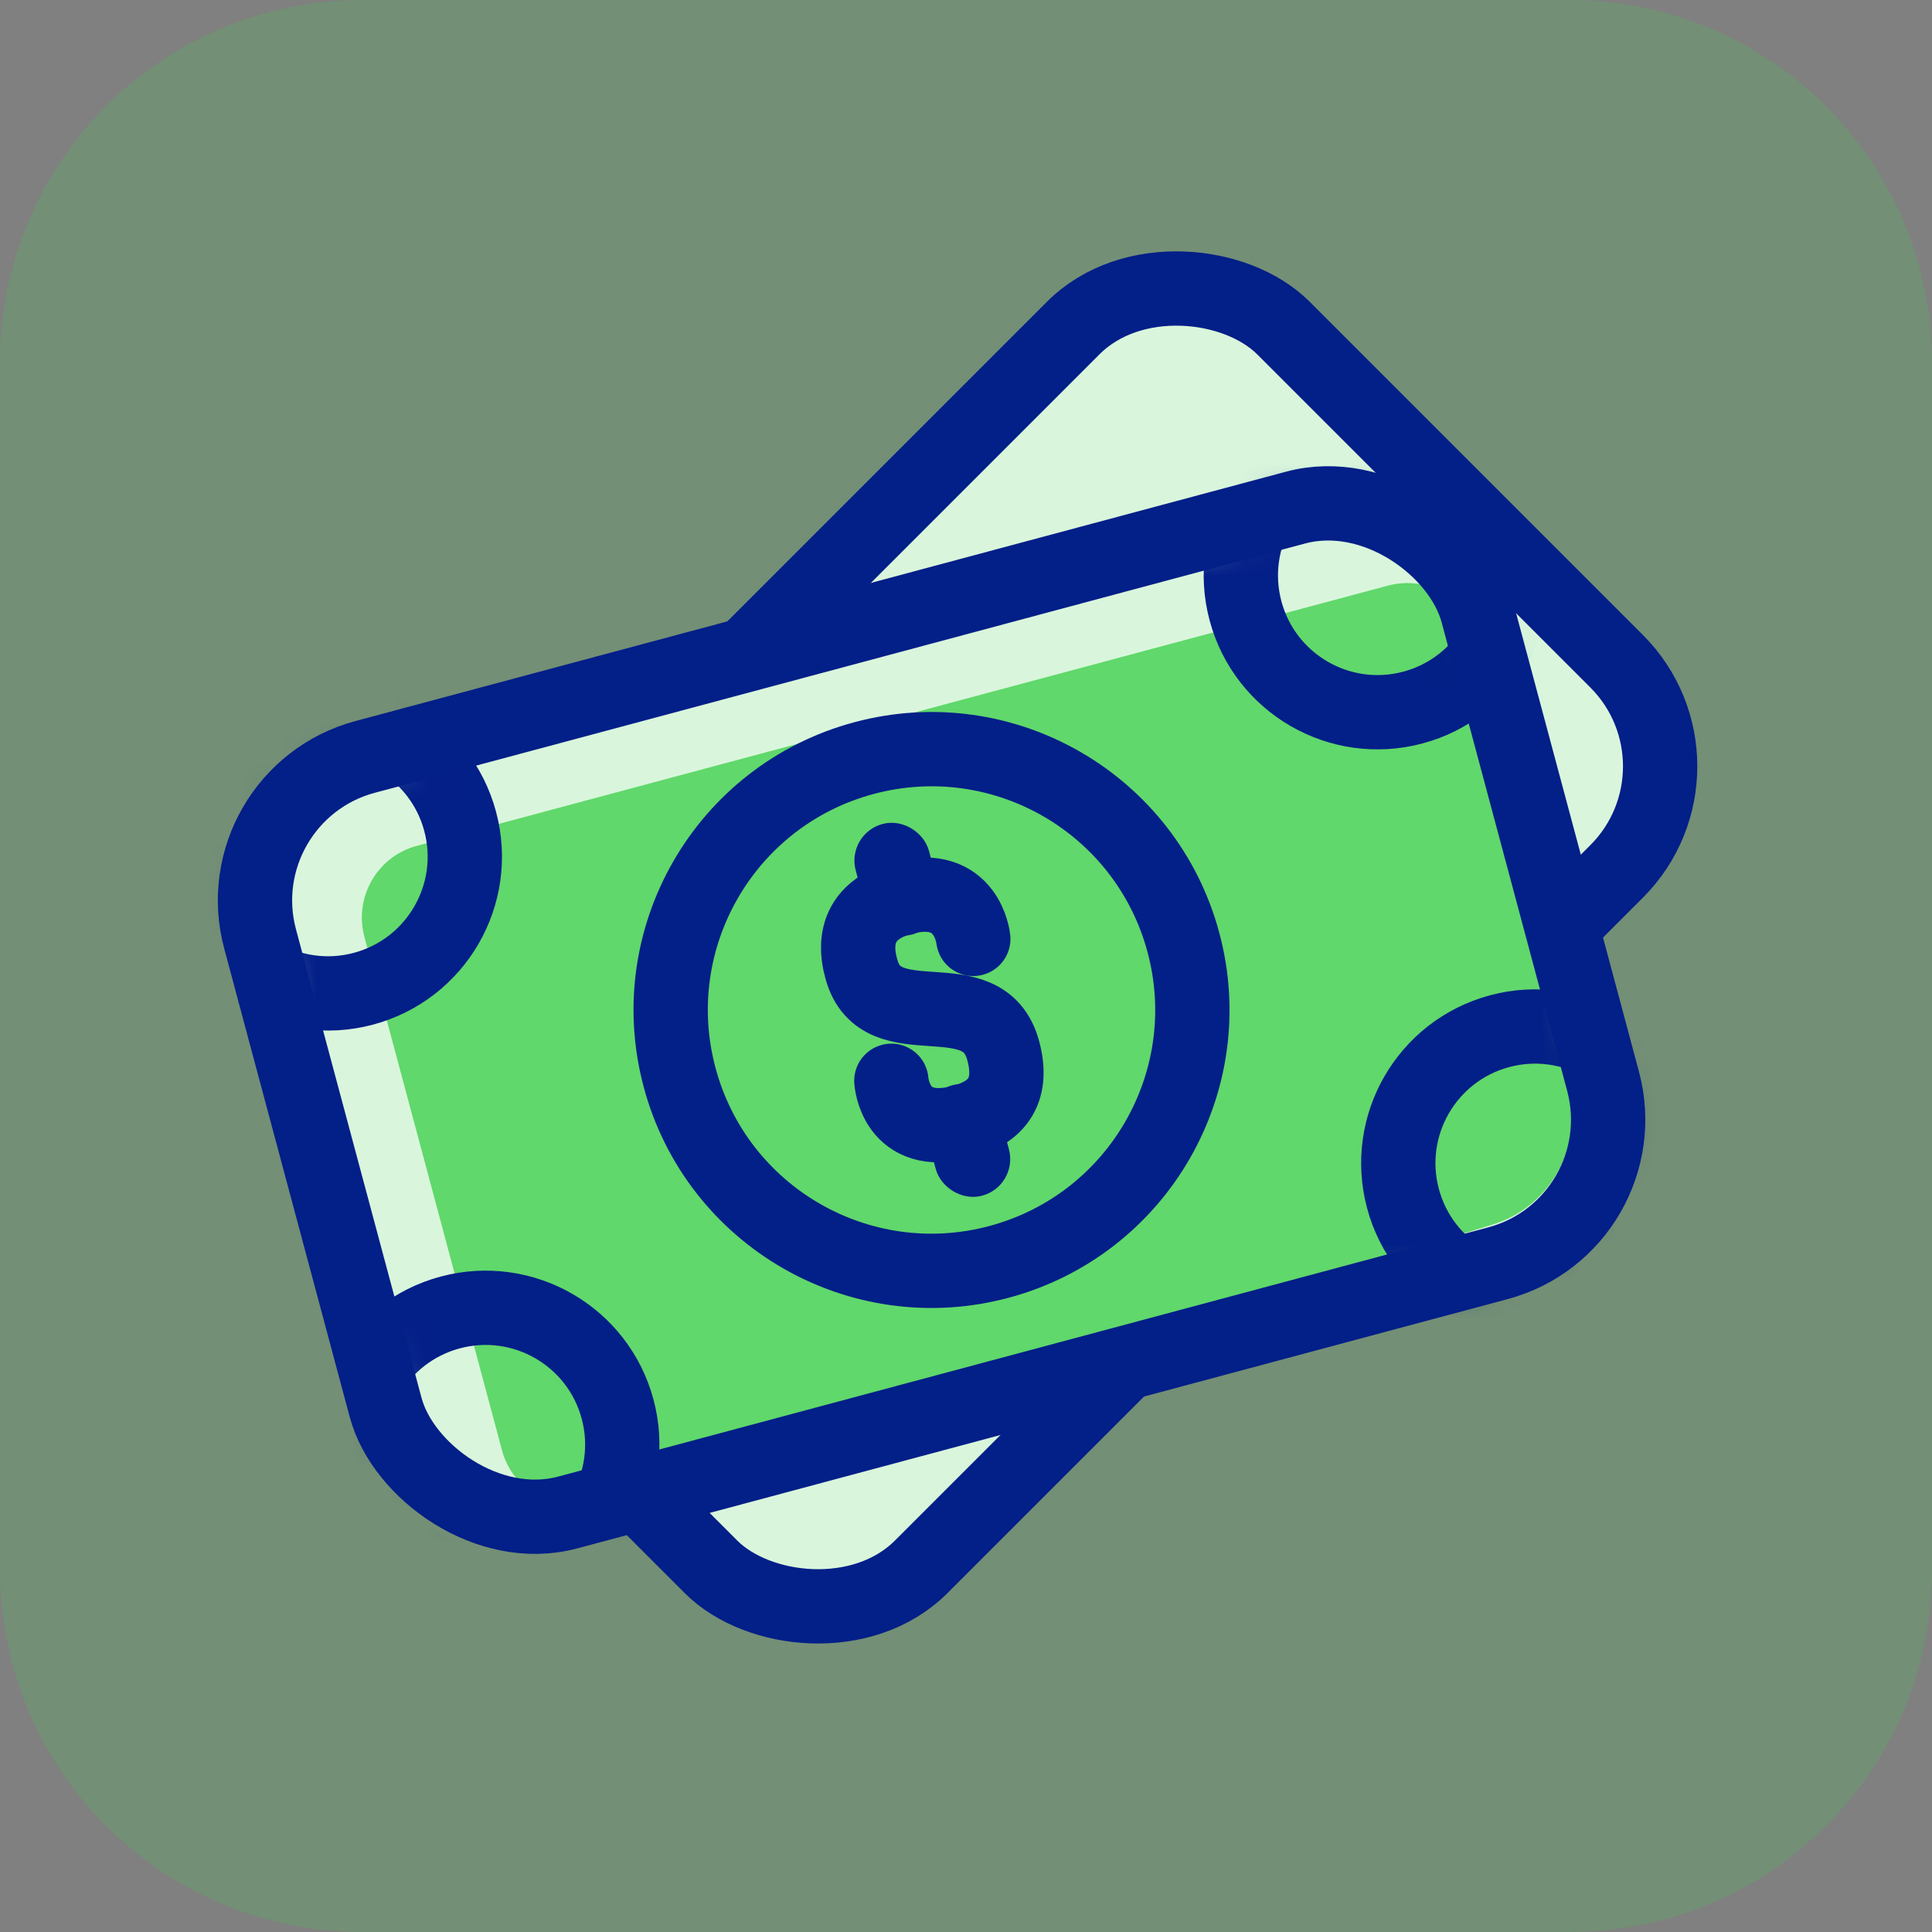 <svg width="52" height="52" viewBox="0 0 52 52" fill="none" xmlns="http://www.w3.org/2000/svg">
<rect x="0" y="0" width="52" height="52" fill="#808080" stroke="none"/>
<path d="M42.25 52H9.75C4.365 52 0 47.635 0 42.25V9.75C0 4.365 4.365 0 9.75 0H42.25C47.635 0 52 4.365 52 9.75V42.25C52 47.635 47.635 52 42.25 52Z" fill="#43D14F" fill-opacity="0.2"/>
<rect x="7.34" y="30.375" width="34.471" height="20.683" rx="4" transform="rotate(-45 7.34 30.375)" fill="#D9F6DC"/>
<rect x="7.34" y="30.375" width="34.471" height="20.683" rx="4" transform="rotate(-45 7.34 30.375)" stroke="#031F88" stroke-width="2"/>
<rect x="5.965" y="21.407" width="33.923" height="21.055" rx="4" transform="rotate(-15 5.965 21.407)" fill="#D9F6DC"/>
<path d="M9.808 25.214C9.522 24.147 10.155 23.05 11.222 22.765L37.357 15.762C38.475 15.462 39.613 16.171 39.837 17.306L42.245 29.507C42.542 31.013 41.655 32.5 40.188 32.954L16.034 40.426C14.95 40.762 13.804 40.129 13.511 39.033L9.808 25.214Z" fill="#43D14F" fill-opacity="0.8"/>
<rect x="5.965" y="21.407" width="33.923" height="21.055" rx="4" transform="rotate(-15 5.965 21.407)" stroke="#031F88" stroke-width="2"/>
<circle cx="25.072" cy="27.184" r="7.019" transform="rotate(-15 25.072 27.184)" stroke="#031F88" stroke-width="2"/>
<path d="M26.196 25.27C26.196 25.27 26.04 23.697 24.286 24.167C22.779 24.571 23.101 25.773 23.183 26.077C23.708 28.028 26.465 26.274 27.003 28.283C27.272 29.287 26.905 29.924 25.9 30.193C24.085 30.68 23.991 29.09 23.991 29.09" stroke="#031F88" stroke-width="2" stroke-linecap="round" stroke-linejoin="round"/>
<rect x="23.38" y="22.795" width="1.04" height="2.08" rx="0.52" transform="rotate(-15 23.38 22.795)" fill="#031F88" stroke="#031F88"/>
<rect x="25.264" y="29.825" width="1.04" height="2.08" rx="0.52" transform="rotate(-15 25.264 29.825)" fill="#031F88" stroke="#031F88"/>
<mask id="mask0_7124:175203" style="mask-type:alpha" maskUnits="userSpaceOnUse" x="6" y="13" width="38" height="28">
<rect x="7.19" y="22.114" width="31.923" height="19.055" rx="3" transform="rotate(-15 7.19 22.114)" fill="#C4C4C4" stroke="#031F88" stroke-width="2"/>
</mask>
<g mask="url(#mask0_7124:175203)">
<circle cx="8.831" cy="23.058" r="3.679" transform="rotate(-15 8.831 23.058)" stroke="#031F88" stroke-width="2"/>
<circle cx="37.077" cy="15.49" r="3.679" transform="rotate(-15 37.077 15.49)" stroke="#031F88" stroke-width="2"/>
<circle cx="41.315" cy="31.308" r="3.679" transform="rotate(-15 41.315 31.308)" stroke="#031F88" stroke-width="2"/>
<circle cx="13.069" cy="38.879" r="3.679" transform="rotate(-15 13.069 38.879)" stroke="#031F88" stroke-width="2"/>
</g>
</svg>
